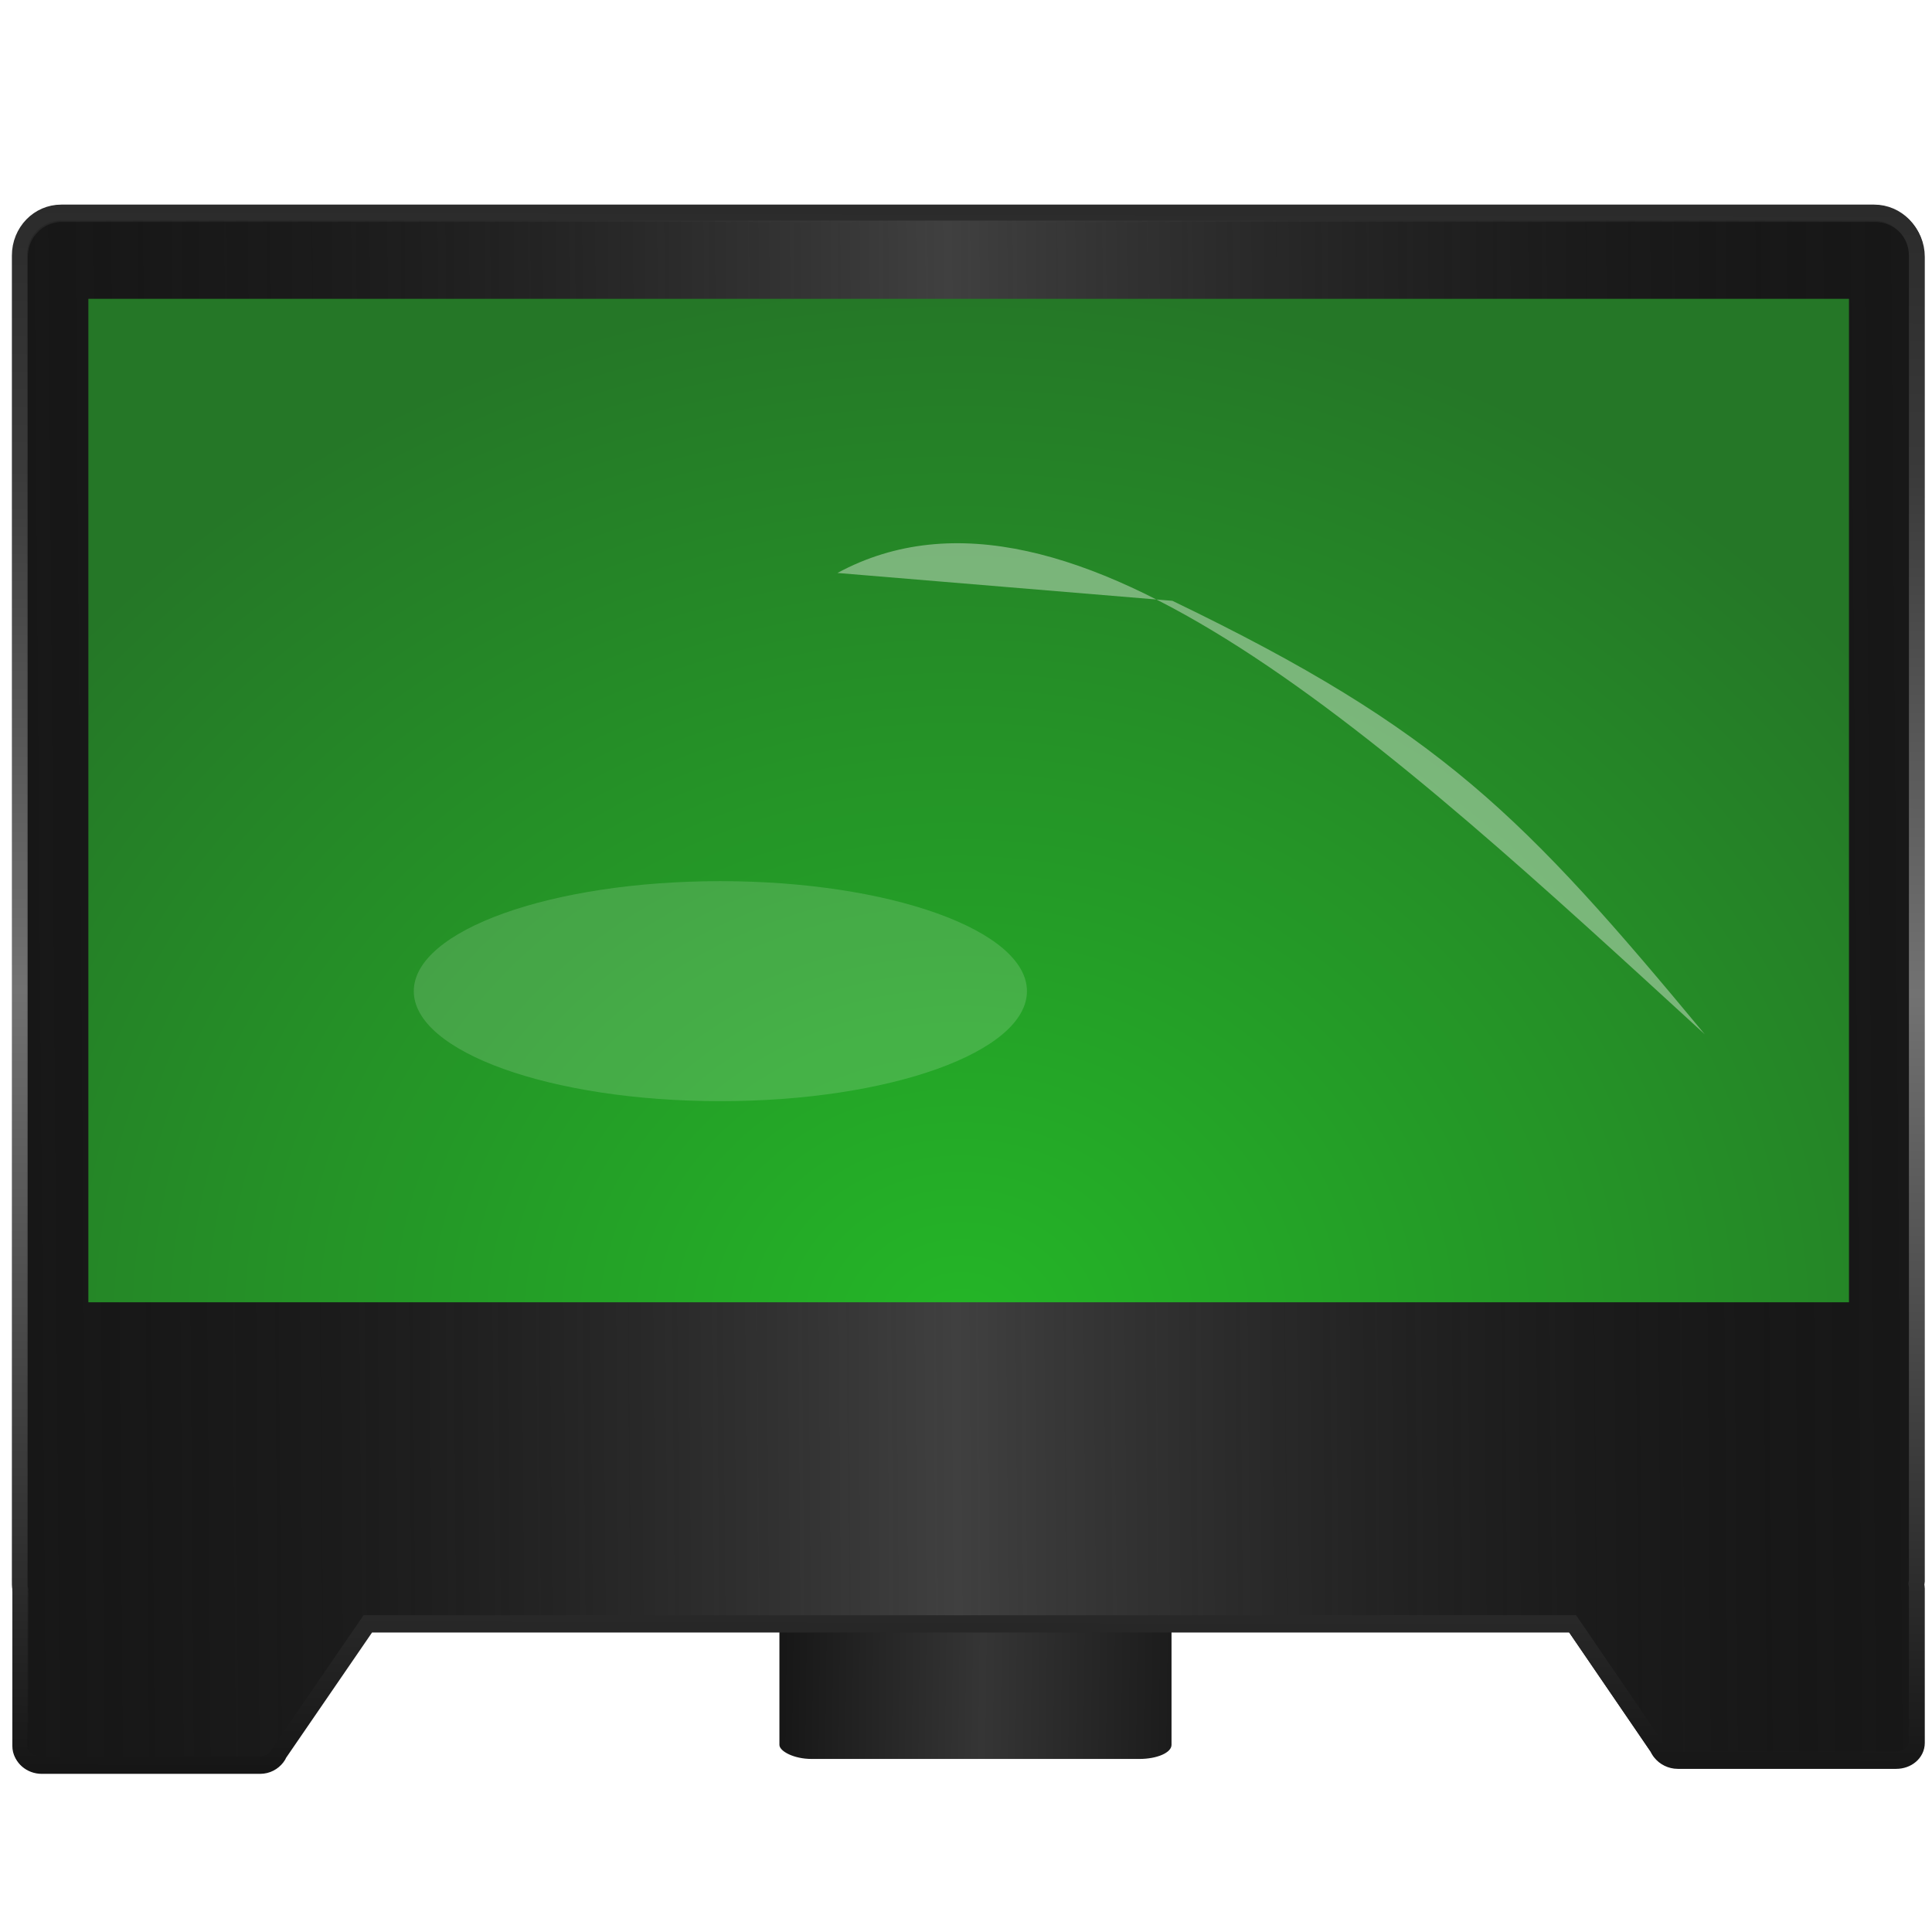 <svg width="128" version="1.0" xmlns="http://www.w3.org/2000/svg" height="128" xmlns:xlink="http://www.w3.org/1999/xlink">
<defs id="defs3451">
<filter width="1.499" x="-0.25" y="-0.097" height="1.195" style="color-interpolation-filters:sRGB" id="filter3898-3">
<feGaussianBlur stdDeviation="2.706" id="feGaussianBlur3900-9"/>
</filter>
<filter width="2.142" x="-0.571" y="-0.659" height="2.318" style="color-interpolation-filters:sRGB" id="filter5837-7">
<feGaussianBlur stdDeviation="9.287" id="feGaussianBlur5839-3"/>
</filter>
<linearGradient gradientTransform="translate(-0.056,-0.08)" xlink:href="#linearGradient4194" id="linearGradient5019" y1="-294.645" x1="131.12" y2="-192.901" gradientUnits="userSpaceOnUse" x2="130.87"/>
<linearGradient id="linearGradient3662">
<stop offset="0" style="stop-color:#24b627" id="stop3664"/>
<stop offset="1" style="stop-color:#257727" id="stop3666"/>
</linearGradient>
<linearGradient gradientTransform="matrix(0.295,0,0,0.156,-83.737,103.692)" xlink:href="#linearGradient4236-29" id="linearGradient3990" y1="48.429" x1="425.35" y2="49.459" gradientUnits="userSpaceOnUse" x2="582.366"/>
<linearGradient id="linearGradient5128">
<stop offset="0" style="stop-opacity:0" id="stop5130"/>
<stop offset="0.499" style="stop-color:#404040" id="stop5132"/>
<stop offset="1" style="stop-opacity:0" id="stop5134"/>
</linearGradient>
<linearGradient id="linearGradient4236-29">
<stop offset="0" id="stop4238-67"/>
<stop offset="0.504" style="stop-color:#353535" id="stop4242-3"/>
<stop offset="1" style="stop-color:#070707" id="stop4240-42"/>
</linearGradient>
<linearGradient gradientTransform="translate(-263.304,-129.252)" xlink:href="#linearGradient5128" id="linearGradient5017" y1="-114.313" x1="306.793" y2="-115.539" gradientUnits="userSpaceOnUse" x2="458.382"/>
<linearGradient xlink:href="#linearGradient4194" id="linearGradient5015" y1="-294.645" x1="131.12" y2="-192.901" gradientUnits="userSpaceOnUse" x2="130.87"/>
<linearGradient id="linearGradient4194">
<stop offset="0" style="stop-color:#292929" id="stop4196"/>
<stop offset="0.185" style="stop-color:#3a3a3a" id="stop4198"/>
<stop offset="0.312" style="stop-color:#515151" id="stop4200"/>
<stop offset="0.505" style="stop-color:#727272" id="stop4202"/>
<stop offset="1" style="stop-color:#131313" id="stop4204"/>
</linearGradient>
<radialGradient fx="32.92" fy="15.925" cx="32.92" cy="15.925" gradientTransform="matrix(-3.701,0.036,-0.055,-3.309,186.416,139.65)" xlink:href="#linearGradient3662" id="radialGradient6237" r="21" gradientUnits="userSpaceOnUse"/>
</defs>
<g id="g4428" transform="translate(2.6523871e-4,7.8892857e-5)">
<rect width="25.978" x="51.638" y="106.738" rx="2.129" ry="0.933" height="9.797" style="fill:url(#linearGradient3990);stroke:none" id="rect3879"/>
<g id="g4874" transform="matrix(0.997,0,0,1.059,-55.613,323.431)">
<path style="fill:#1a1a1a;stroke:url(#linearGradient5015)" id="path3881" d="m 59.906,-292.031 c -1.552,0 -2.781,1.206 -2.781,2.688 v 82.875 c 0,0.185 -0.006,0.357 0.031,0.531 -0.014,0.065 0,0.15 0,0.219 v 9.625 c 0,0.628 0.619,1.156 1.406,1.156 h 14.5 c 0.498,0 0.903,-0.223 1.156,-0.531 0.065,-0.079 0.117,-0.16 0.156,-0.25 l 5.875,-8.062 h 80.062 l 5.625,7.75 c 0.039,0.09 0.092,0.172 0.156,0.25 0.253,0.308 0.69,0.531 1.188,0.531 h 14.5 c 0.787,0 1.406,-0.497 1.406,-1.125 v -9.656 c 0,-0.069 -0.017,-0.153 -0.031,-0.219 -0.002,-0.009 0.002,-0.022 0,-0.031 0.005,-0.065 0.031,-0.122 0.031,-0.188 v -82.875 c 0,-1.481 -1.26,-2.688 -2.812,-2.688 h -120.469 z "/>
<path style="fill:url(#linearGradient5017);stroke:url(#linearGradient5019)" id="path4862" d="m 59.851,-292.111 c -1.552,0 -2.781,1.206 -2.781,2.688 v 82.875 c 0,0.185 -0.006,0.357 0.031,0.531 -0.014,0.065 0,0.15 0,0.219 v 9.625 c 0,0.628 0.619,1.156 1.406,1.156 h 14.5 c 0.498,0 0.903,-0.223 1.156,-0.531 0.065,-0.079 0.117,-0.16 0.156,-0.25 l 5.875,-8.062 h 80.062 l 5.625,7.75 c 0.039,0.09 0.092,0.172 0.156,0.25 0.253,0.308 0.69,0.531 1.188,0.531 h 14.5 c 0.787,0 1.406,-0.497 1.406,-1.125 v -9.656 c 0,-0.069 -0.017,-0.153 -0.031,-0.219 -0.002,-0.009 0.002,-0.022 0,-0.031 0.005,-0.065 0.031,-0.122 0.031,-0.188 v -82.875 c 0,-1.481 -1.26,-2.688 -2.812,-2.688 h -120.469 z "/>
</g>
<g style="stroke:none">
<rect width="116.644" x="5.855" y="19.797" height="66.482" style="fill:url(#radialGradient6237);fill-rule:evenodd" id="rect4880"/>
<path style="opacity:.389;fill:#fefefe;filter:url(#filter5837-7)" id="path4882" d="m -157.819,-94.42 c 0,9.339 -8.735,16.909 -19.511,16.909 -10.775,0 -19.511,-7.57 -19.511,-16.909 0,-9.339 8.735,-16.909 19.511,-16.909 10.775,0 19.511,7.57 19.511,16.909 z " transform="matrix(1.041,0,0,0.431,232.327,106.362)"/>
<path style="opacity:.628;fill:#fff9f9;filter:url(#filter3898-3)" id="path4884" d="m 91.992,38.485 c -8.631,19.758 -9.335,29.075 -9.614,51.361 4.355,-32.709 8.438,-66.079 26.014,-66.769 z " transform="matrix(-0.859,0.501,0.526,0.653,136.452,-31.413)"/>
</g>
</g>
</svg>
